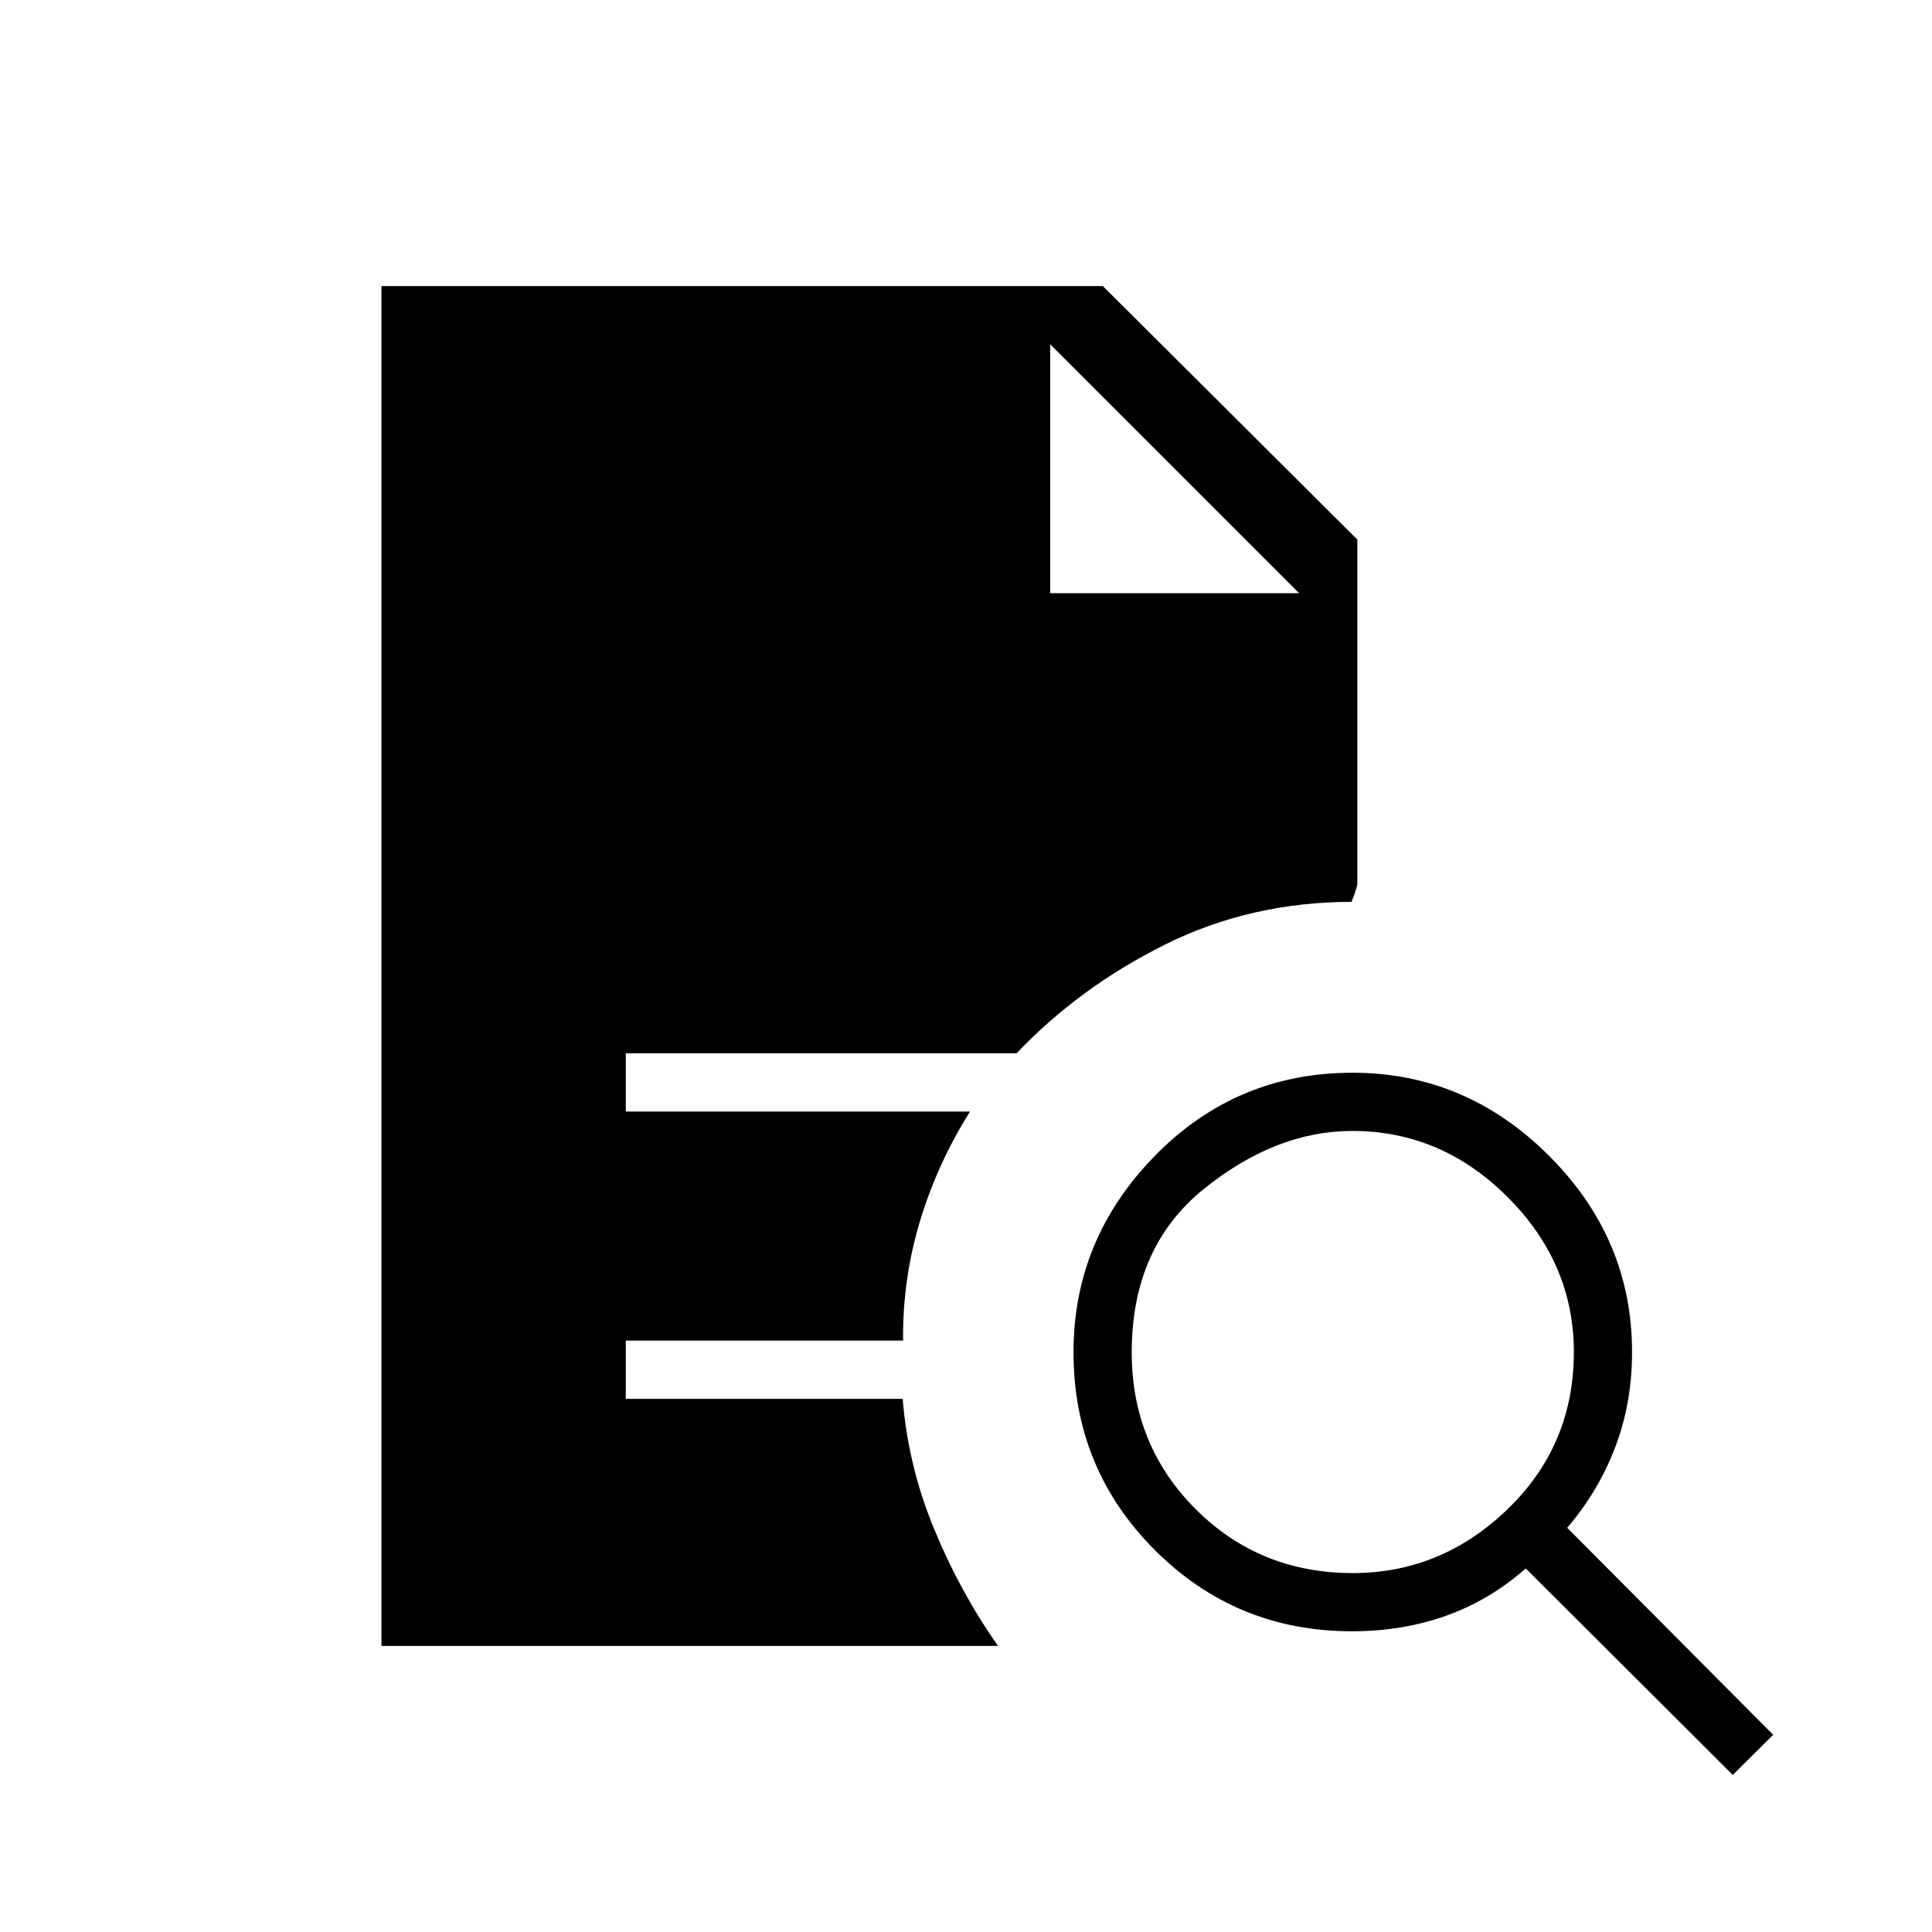 <svg xmlns="http://www.w3.org/2000/svg" height="20" viewBox="0 -960 960 960" width="20"><path d="M672.19-178.35q44.04 0 76.94-31.77 32.91-31.76 32.91-78.07 0-44.04-32.87-76.94-32.88-32.91-77.17-32.91-38.12 0-73.88 28.87-35.77 28.88-35.77 81.17 0 46.12 31.77 77.88 31.76 31.77 78.07 31.77ZM861-78.04 758.15-180.65q-17.96 15.8-39.62 23.52-21.66 7.71-46.72 7.71-57.66 0-98.02-40.41-40.37-40.41-40.37-98.22 0-56.3 40.41-97.6 40.41-41.31 98.22-41.31 56.3 0 97.6 41.21 41.31 41.22 41.31 97.6 0 25.38-8.4 47.36-8.41 21.98-23.83 39.94L881.08-98 861-78.04Zm-671.46-64.11v-675.7H548l126.46 125.97v171.61q-1.54 5.27-2.31 6.83-.77 1.56-.15 1.56-50.45 0-93.05 21.21-42.6 21.21-73.83 54.05H310.96v28.93H482q-16.31 25.96-24.94 54.71-8.64 28.75-8.32 59.13H310.96v28.93h137.58q2.65 33.15 15.56 64.52 12.9 31.36 31.82 58.25H189.54Zm332.31-523.08h123.69L521.85-788.92l123.69 123.69-123.69-123.69v123.69Z"/></svg>